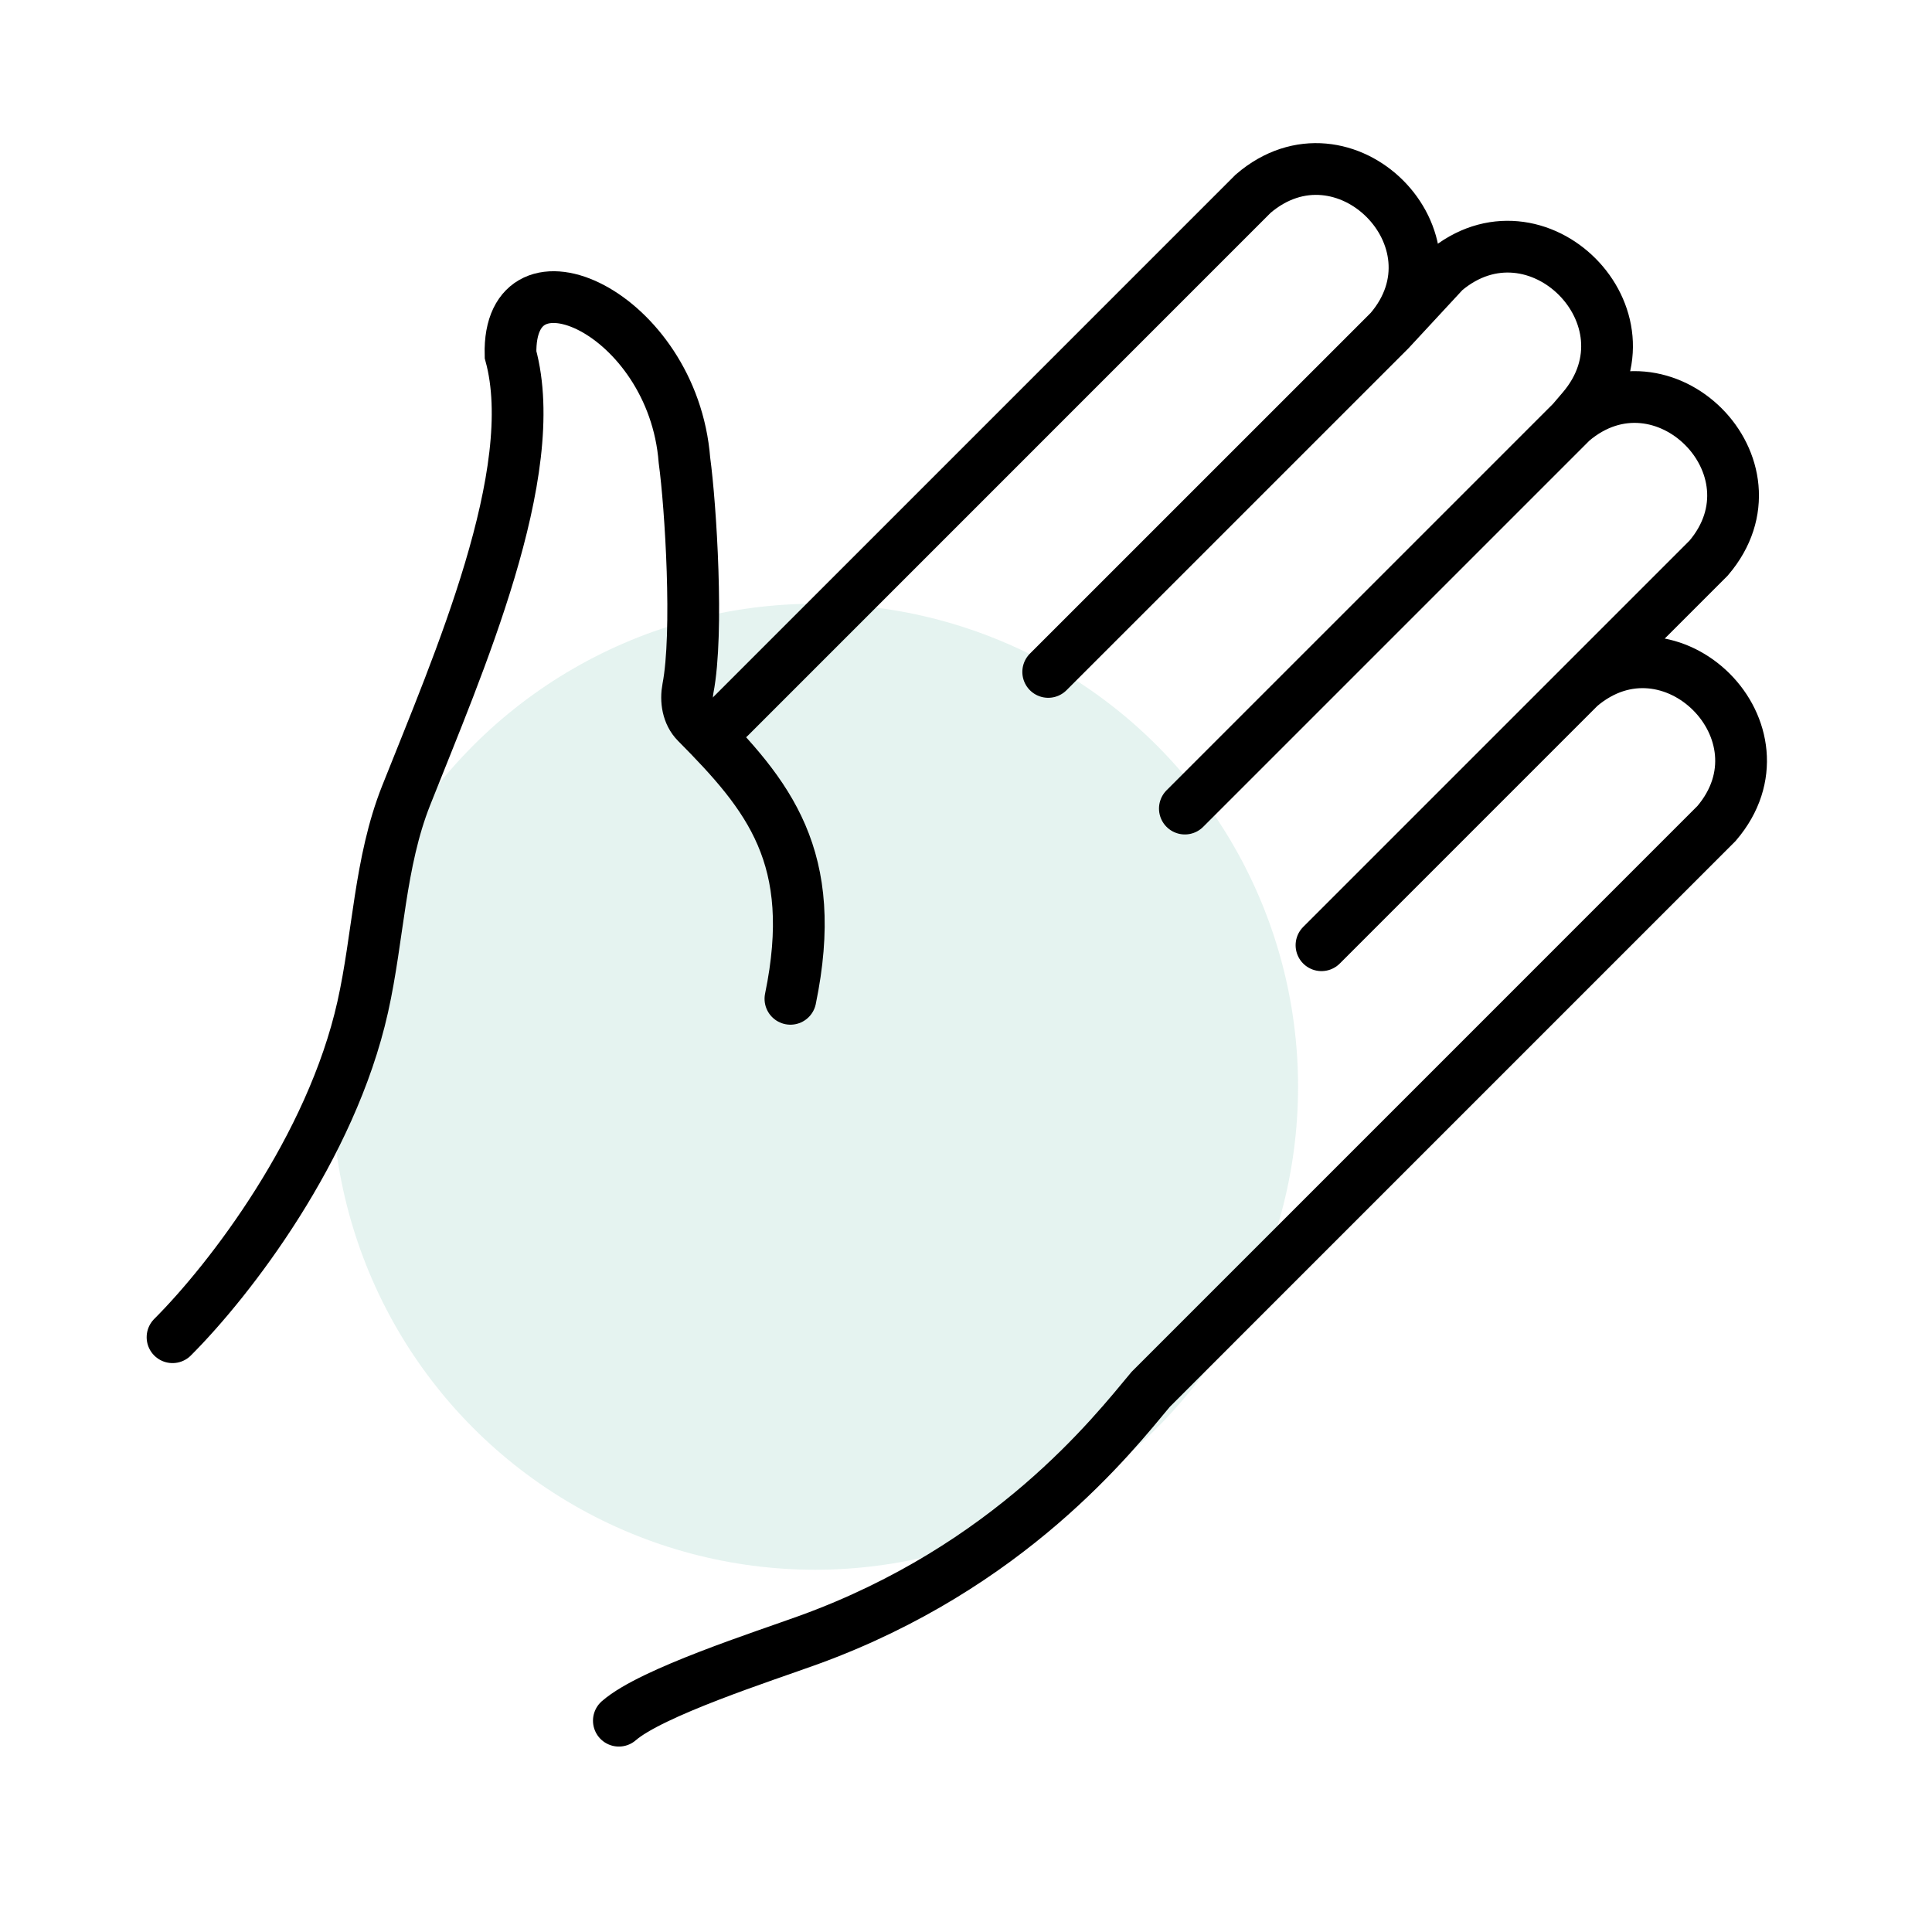 <svg width="56" height="56" viewBox="0 0 56 56" fill="none" xmlns="http://www.w3.org/2000/svg">
<circle opacity="0.2" cx="23.625" cy="31.5" r="14" fill="#81C7B5"/>
<path d="M5.001 38.76C6.668 37.093 9.6 33.277 10.514 29.186C10.972 27.138 10.999 25.006 11.773 23.056C13.266 19.291 15.732 13.691 14.798 10.278C14.712 6.892 19.504 9.045 19.839 13.34C20.02 14.668 20.252 18.345 19.941 19.953C19.874 20.302 19.936 20.695 20.186 20.947C22.283 23.063 23.758 24.846 22.911 28.951" stroke="black" stroke-width="1.5" stroke-linecap="round"/>
<path d="M21.142 20.797L36.324 5.614C38.958 3.353 42.546 6.942 40.285 9.575M40.285 9.575L30.383 19.476M40.285 9.575L41.872 7.862C44.534 5.601 48.133 9.214 45.863 11.867L45.566 12.215M45.566 12.215L34.344 23.437M45.566 12.215C48.198 9.973 51.769 13.543 49.526 16.176L45.796 19.906M45.796 19.906L38.304 27.398M45.796 19.906C48.429 17.659 52.004 21.234 49.756 23.867L33.354 40.27C32.254 41.59 29.261 45.418 23.452 47.531C22.137 48.009 18.881 49.052 17.938 49.875" stroke="black" stroke-width="1.5" stroke-linecap="round"/>
</svg>
